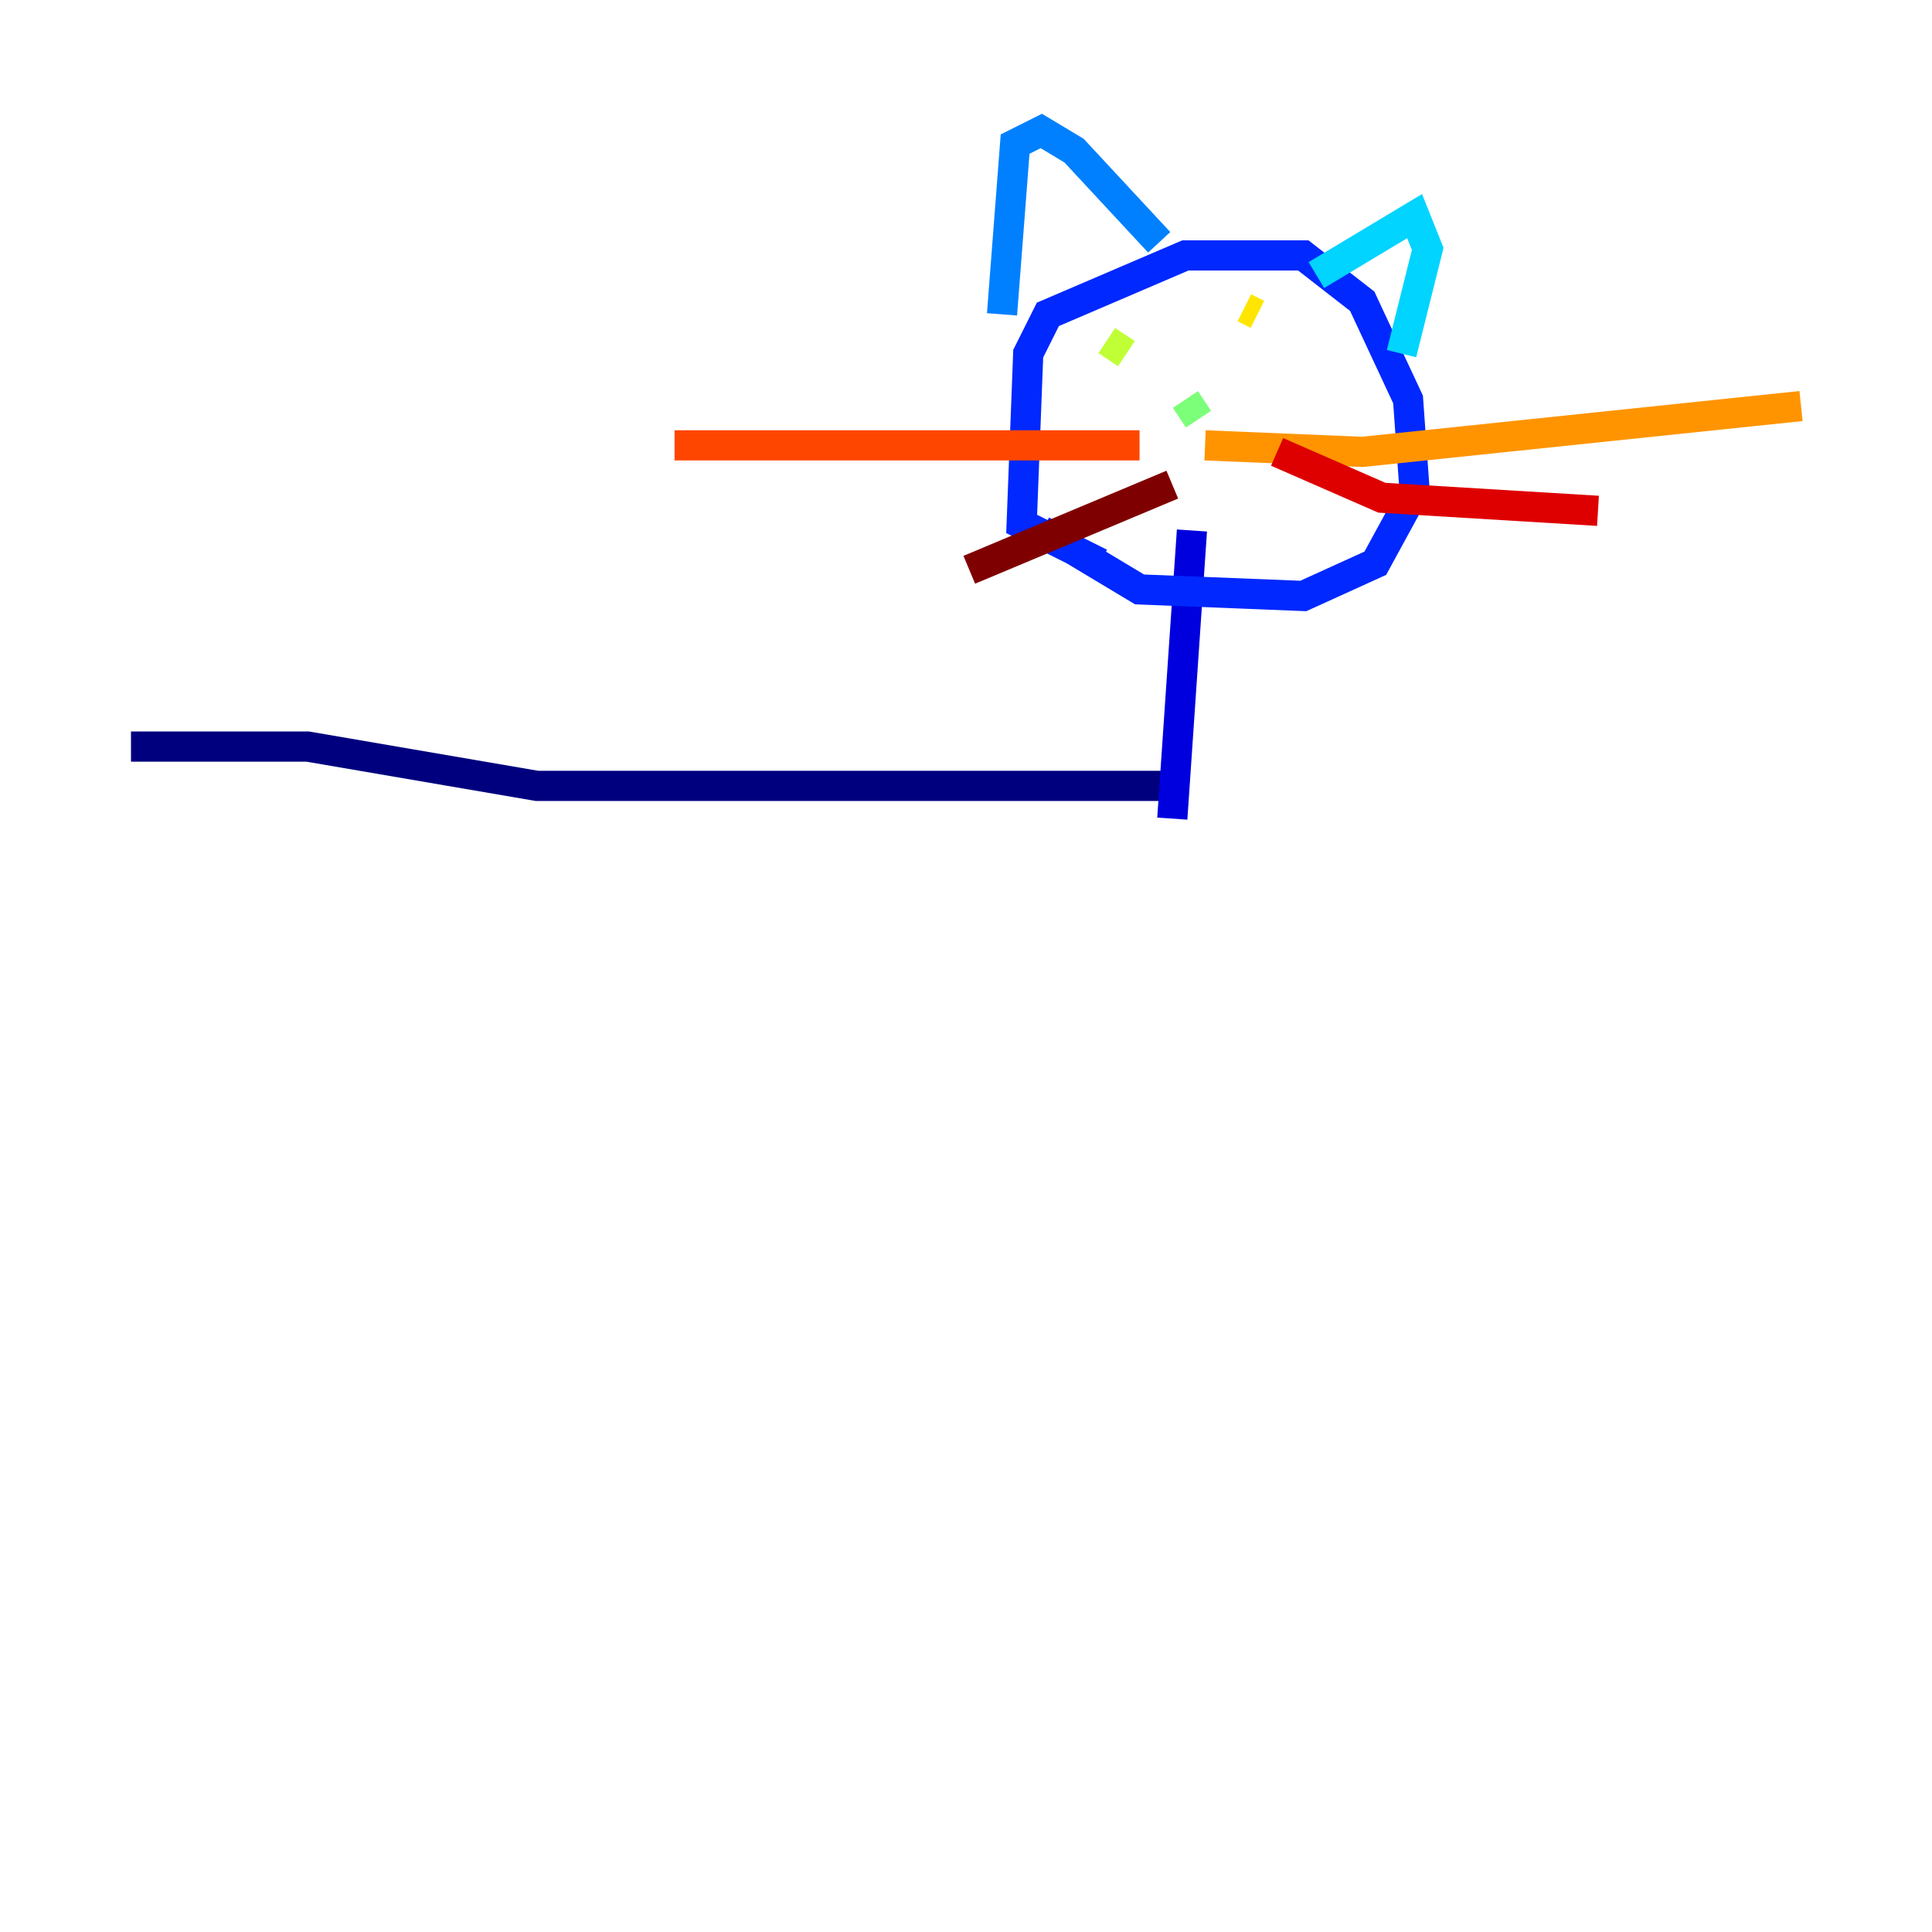 <?xml version="1.0" encoding="utf-8" ?>
<svg baseProfile="tiny" height="128" version="1.2" viewBox="0,0,128,128" width="128" xmlns="http://www.w3.org/2000/svg" xmlns:ev="http://www.w3.org/2001/xml-events" xmlns:xlink="http://www.w3.org/1999/xlink"><defs /><polyline fill="none" points="8.678,49.464 20.393,49.464 35.58,52.068 78.536,52.068" stroke="#00007f" stroke-width="2" /><polyline fill="none" points="77.668,54.237 78.969,35.146" stroke="#0000de" stroke-width="2" /><polyline fill="none" points="68.99,35.146 75.498,39.051 86.346,39.485 91.119,37.315 93.722,32.542 93.288,26.468 90.251,19.959 86.346,16.922 78.536,16.922 69.424,20.827 68.122,23.43 67.688,34.712 72.895,37.315" stroke="#0028ff" stroke-width="2" /><polyline fill="none" points="66.386,20.827 67.254,9.546 68.99,8.678 71.159,9.98 76.8,16.054" stroke="#0080ff" stroke-width="2" /><polyline fill="none" points="87.214,18.224 93.722,14.319 94.59,16.488 92.854,23.43" stroke="#00d4ff" stroke-width="2" /><polyline fill="none" points="79.403,27.336 79.403,27.336" stroke="#36ffc0" stroke-width="2" /><polyline fill="none" points="79.403,27.77 78.536,26.468" stroke="#7cff79" stroke-width="2" /><polyline fill="none" points="73.329,22.563 74.63,23.43" stroke="#c0ff36" stroke-width="2" /><polyline fill="none" points="82.441,20.393 83.308,20.827" stroke="#ffe500" stroke-width="2" /><polyline fill="none" points="79.837,29.505 90.251,29.939 119.322,26.902" stroke="#ff9400" stroke-width="2" /><polyline fill="none" points="75.498,29.505 44.691,29.505" stroke="#ff4600" stroke-width="2" /><polyline fill="none" points="84.61,29.939 91.552,32.976 105.871,33.844" stroke="#de0000" stroke-width="2" /><polyline fill="none" points="77.668,32.108 64.217,37.749" stroke="#7f0000" stroke-width="2" /></svg>